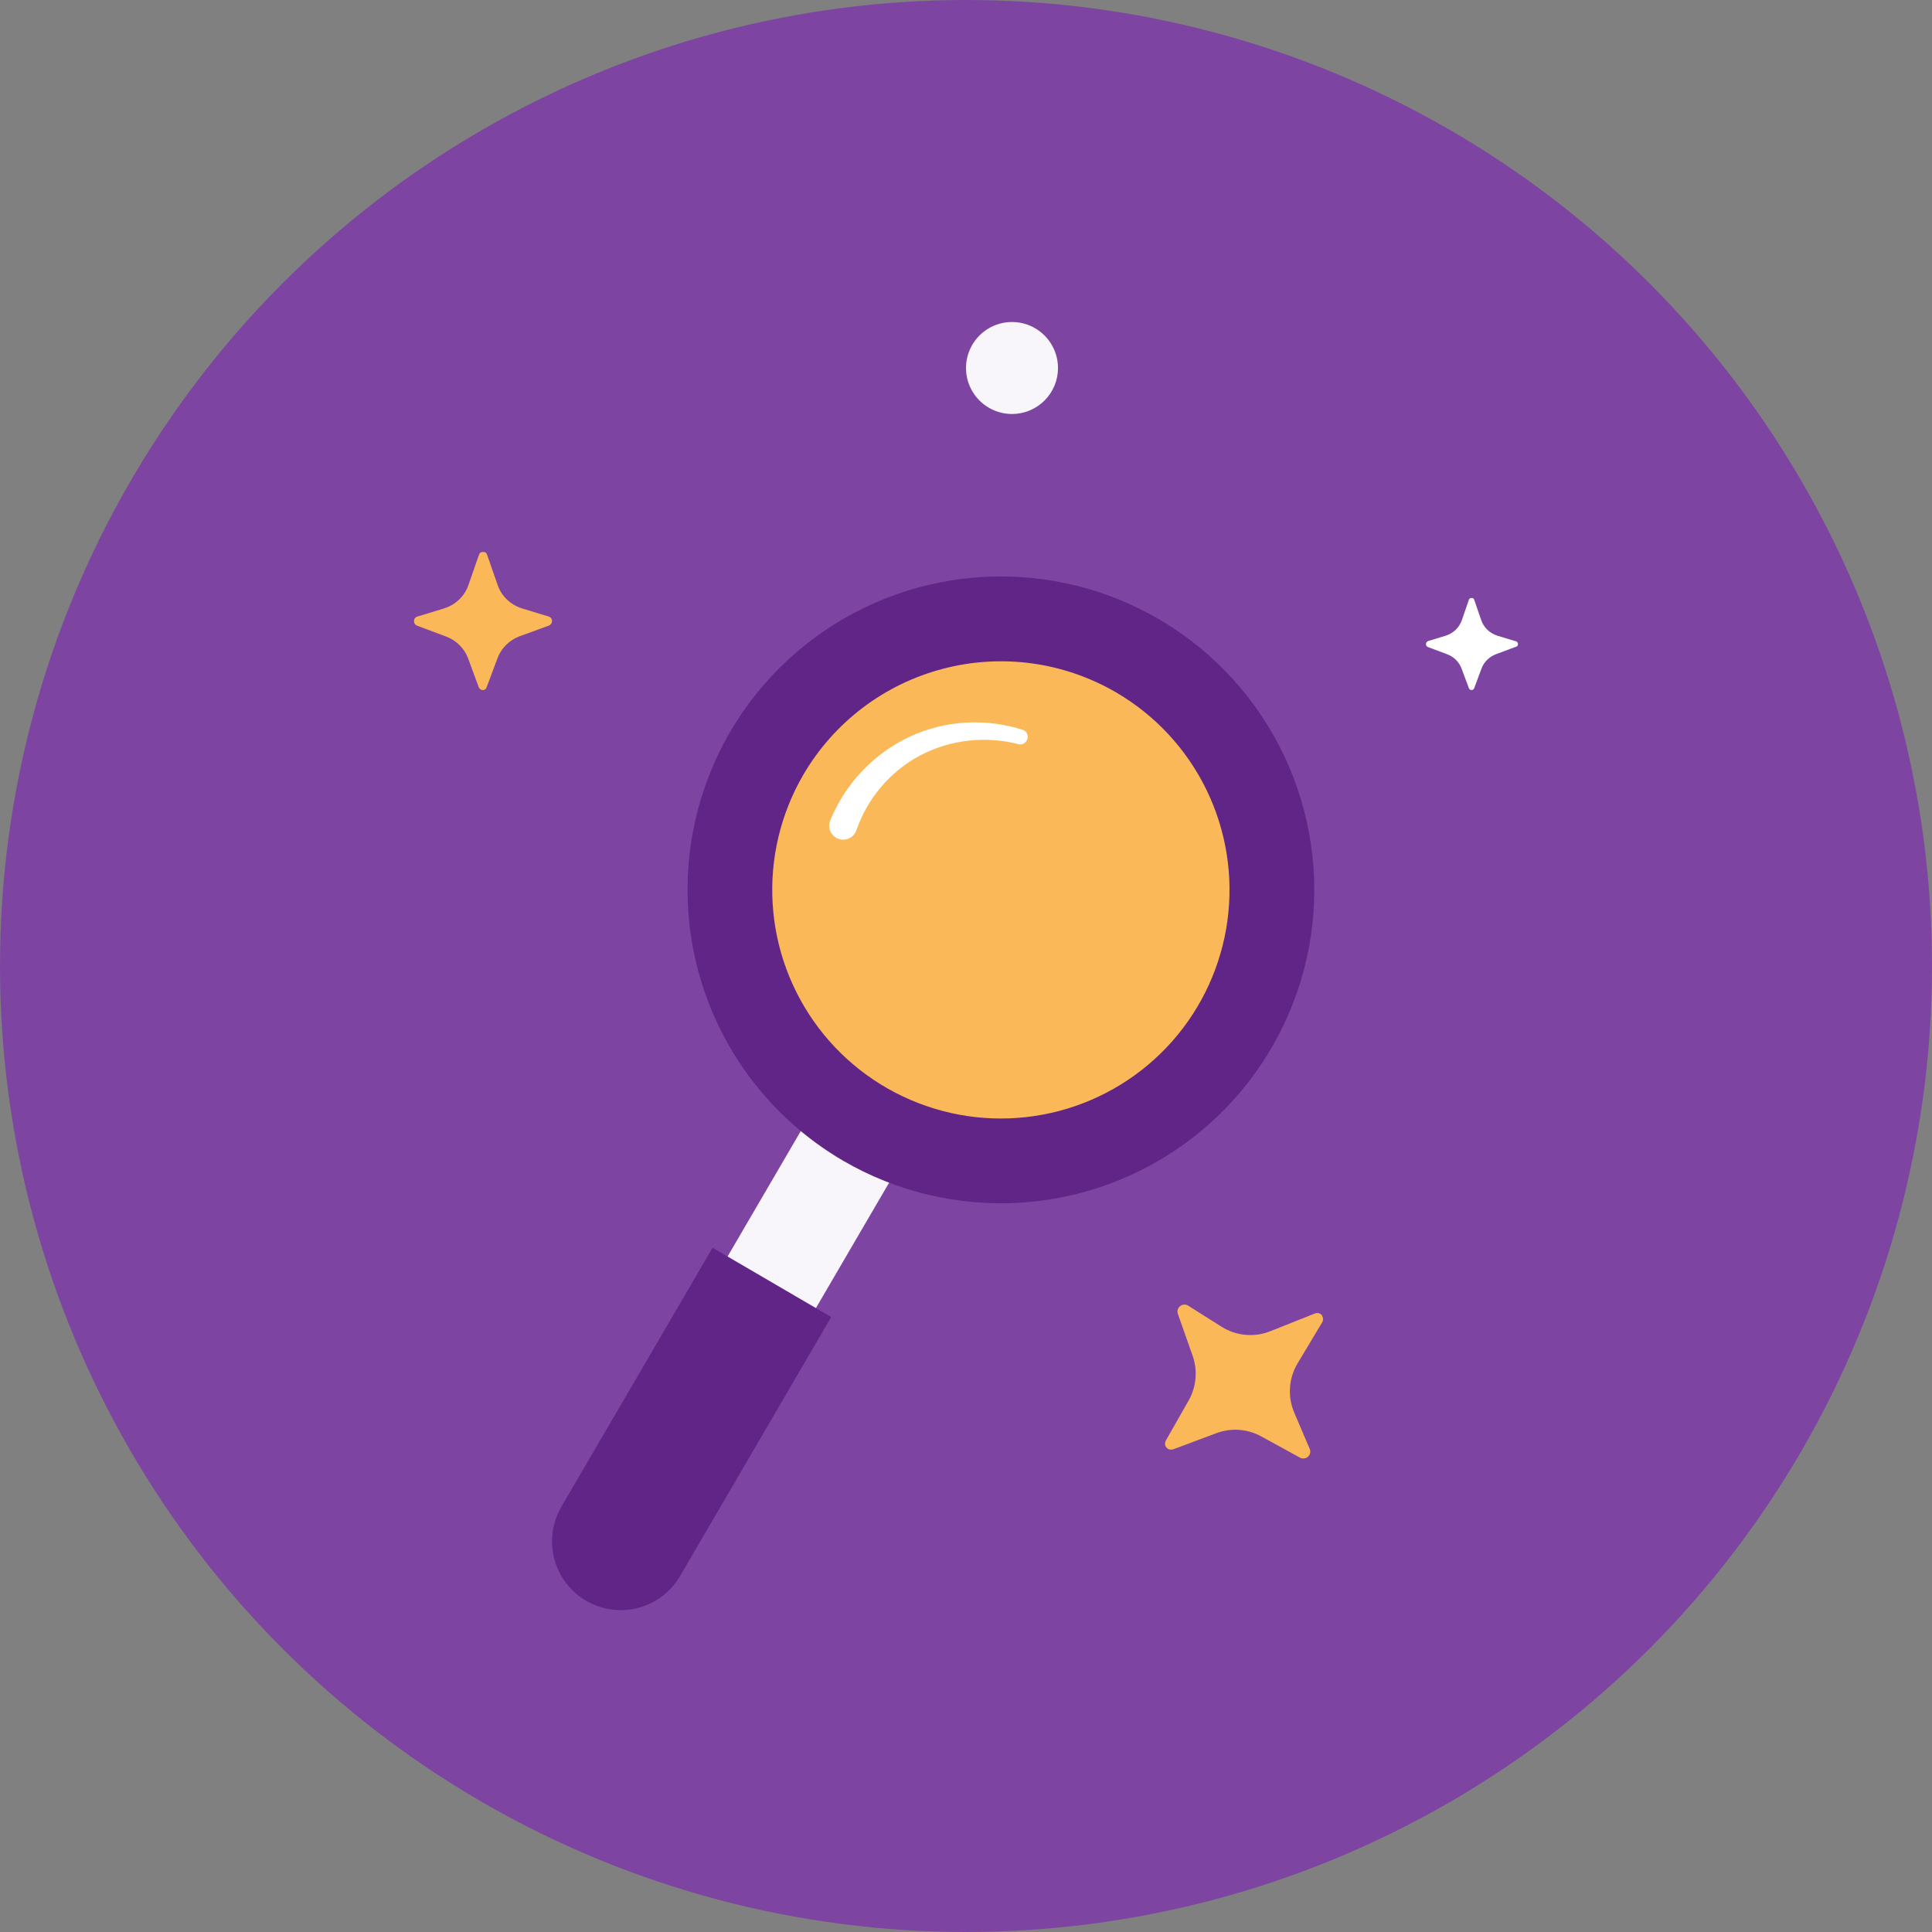 <svg width="42" height="42" viewBox="0 0 42 42" fill="none" xmlns="http://www.w3.org/2000/svg">
<rect x="0" y="0" width="42" height="42" fill="#808080" stroke="none"/>
<circle cx="21" cy="21" r="21" fill="#7D45A1"/>
<path d="M17.827 23.871L19.748 24.992L14.133 34.612L12.212 33.491L17.827 23.871Z" fill="#F8F5FB"/>
<path d="M12.741 34.799C12.911 34.898 13.098 34.962 13.292 34.989C13.486 35.016 13.684 35.004 13.874 34.954C14.064 34.904 14.242 34.817 14.398 34.698C14.554 34.58 14.685 34.431 14.784 34.262L18.07 28.631L15.491 27.125L12.204 32.756C12.004 33.098 11.949 33.505 12.05 33.889C12.15 34.272 12.399 34.599 12.741 34.799Z" fill="#602587"/>
<path d="M21.758 25.237C18.503 25.237 15.866 22.599 15.866 19.345C15.866 16.091 18.503 13.453 21.758 13.453C25.012 13.453 27.649 16.091 27.649 19.345C27.649 22.599 25.012 25.237 21.758 25.237Z" fill="#FBB858"/>
<path d="M18.323 25.23C19.487 25.909 20.826 26.228 22.172 26.146C23.517 26.064 24.807 25.585 25.88 24.77C26.953 23.954 27.76 22.839 28.199 21.565C28.639 20.291 28.69 18.916 28.347 17.612C28.005 16.309 27.283 15.137 26.274 14.243C25.265 13.35 24.014 12.776 22.679 12.594C21.344 12.412 19.984 12.63 18.773 13.22C17.561 13.81 16.552 14.746 15.873 15.91C14.964 17.471 14.712 19.329 15.171 21.077C15.63 22.824 16.764 24.317 18.323 25.23ZM24.263 15.052C25.112 15.547 25.795 16.283 26.226 17.167C26.657 18.051 26.816 19.042 26.683 20.017C26.55 20.991 26.132 21.903 25.48 22.64C24.828 23.376 23.973 23.902 23.022 24.152C22.072 24.402 21.068 24.365 20.139 24.044C19.209 23.724 18.395 23.135 17.801 22.353C17.206 21.57 16.856 20.628 16.797 19.647C16.737 18.666 16.97 17.689 17.465 16.84C18.13 15.702 19.22 14.875 20.494 14.54C21.769 14.204 23.124 14.389 24.263 15.052Z" fill="#602587"/>
<path d="M22.25 15.872C21.44 15.606 20.56 15.656 19.786 16.01C18.998 16.378 18.378 17.03 18.049 17.835C18.034 17.872 18.026 17.912 18.027 17.952C18.027 17.991 18.035 18.031 18.05 18.068C18.066 18.104 18.088 18.138 18.117 18.166C18.145 18.194 18.179 18.216 18.215 18.231C18.252 18.246 18.292 18.254 18.332 18.254C18.372 18.253 18.411 18.245 18.448 18.23C18.485 18.215 18.518 18.192 18.546 18.164C18.574 18.135 18.596 18.102 18.611 18.065C18.614 18.059 18.616 18.053 18.618 18.047C18.857 17.354 19.349 16.775 19.995 16.427C20.659 16.077 21.431 15.99 22.158 16.182C22.196 16.186 22.235 16.177 22.267 16.156C22.299 16.134 22.323 16.103 22.334 16.066C22.345 16.029 22.343 15.989 22.328 15.953C22.313 15.918 22.285 15.889 22.251 15.871L22.25 15.872Z" fill="white"/>
<path d="M25.651 28.398C25.627 28.417 25.61 28.444 25.602 28.473C25.595 28.503 25.596 28.534 25.606 28.563L25.927 29.474C25.983 29.633 26.004 29.801 25.989 29.969C25.974 30.137 25.924 30.299 25.84 30.446L25.343 31.319C25.34 31.325 25.337 31.332 25.336 31.339C25.334 31.344 25.332 31.35 25.33 31.356C25.328 31.365 25.327 31.373 25.327 31.382C25.326 31.396 25.328 31.411 25.332 31.424C25.334 31.432 25.338 31.44 25.342 31.447L25.358 31.466L25.375 31.486C25.382 31.492 25.389 31.497 25.397 31.5C25.41 31.507 25.424 31.511 25.439 31.512C25.447 31.514 25.456 31.514 25.464 31.513L25.479 31.511C25.488 31.511 25.495 31.51 25.503 31.508L26.445 31.155C26.602 31.097 26.771 31.072 26.939 31.084C27.107 31.097 27.27 31.145 27.418 31.226L28.261 31.688C28.288 31.702 28.319 31.708 28.349 31.705C28.38 31.702 28.408 31.69 28.432 31.67C28.456 31.649 28.473 31.622 28.48 31.59C28.488 31.559 28.485 31.527 28.472 31.498L28.133 30.703C28.061 30.532 28.031 30.348 28.044 30.164C28.056 29.98 28.112 29.801 28.206 29.642L28.744 28.745C28.75 28.735 28.754 28.724 28.758 28.713C28.76 28.706 28.761 28.698 28.761 28.691C28.764 28.672 28.762 28.653 28.755 28.636C28.753 28.63 28.751 28.624 28.747 28.619C28.745 28.608 28.741 28.598 28.734 28.589C28.728 28.581 28.721 28.575 28.712 28.57C28.707 28.566 28.702 28.562 28.697 28.559C28.681 28.551 28.665 28.546 28.648 28.545C28.641 28.544 28.634 28.544 28.628 28.545C28.614 28.545 28.601 28.548 28.588 28.553L27.615 28.94C27.444 29.008 27.259 29.035 27.075 29.018C26.891 29.002 26.714 28.942 26.558 28.844L25.827 28.382C25.8 28.366 25.768 28.358 25.737 28.361C25.705 28.364 25.675 28.377 25.651 28.398Z" fill="#FBB858"/>
<path d="M31 14.001C30.999 14.015 31.003 14.029 31.011 14.041C31.019 14.053 31.031 14.062 31.045 14.067L31.46 14.223C31.532 14.25 31.598 14.292 31.652 14.346C31.706 14.4 31.748 14.465 31.774 14.536L31.933 14.962C31.934 14.965 31.936 14.968 31.938 14.97L31.942 14.977C31.945 14.98 31.948 14.983 31.951 14.986C31.955 14.991 31.961 14.994 31.967 14.997L31.978 15H31.99H32.002L32.013 14.997C32.019 14.994 32.025 14.99 32.03 14.986L32.037 14.978C32.039 14.976 32.04 14.974 32.041 14.972C32.044 14.969 32.046 14.966 32.047 14.962L32.206 14.536C32.232 14.465 32.273 14.4 32.327 14.346C32.382 14.292 32.447 14.25 32.519 14.223L32.935 14.067C32.944 14.066 32.952 14.064 32.96 14.061C32.968 14.057 32.976 14.052 32.982 14.046C32.988 14.04 32.992 14.032 32.996 14.024C32.999 14.016 33 14.008 33 13.999C33 13.991 32.998 13.982 32.994 13.974C32.99 13.966 32.985 13.959 32.979 13.953C32.972 13.947 32.965 13.943 32.957 13.94C32.949 13.937 32.94 13.935 32.931 13.935L32.551 13.819C32.47 13.793 32.396 13.75 32.335 13.692C32.274 13.633 32.228 13.562 32.201 13.483L32.047 13.036C32.044 13.031 32.042 13.027 32.039 13.022C32.037 13.02 32.035 13.017 32.033 13.014C32.027 13.008 32.02 13.004 32.012 13.001H32.004C31.999 13 31.994 13 31.99 13.001C31.985 13 31.981 13 31.976 13.001H31.968C31.961 13.004 31.954 13.008 31.948 13.013L31.942 13.02C31.938 13.025 31.935 13.03 31.933 13.036L31.779 13.483C31.751 13.562 31.705 13.634 31.645 13.692C31.584 13.75 31.51 13.793 31.429 13.819L31.049 13.935C31.035 13.939 31.022 13.948 31.013 13.96C31.004 13.972 31 13.986 31 14.001Z" fill="white"/>
<path d="M9 13.503C9 13.524 9.006 13.545 9.018 13.563C9.03 13.58 9.047 13.594 9.067 13.602L9.699 13.838C9.808 13.879 9.907 13.942 9.989 14.024C10.072 14.105 10.135 14.202 10.175 14.309L10.409 14.943C10.409 14.943 10.415 14.951 10.417 14.956C10.419 14.959 10.422 14.963 10.424 14.966C10.428 14.971 10.432 14.975 10.437 14.979C10.444 14.986 10.452 14.991 10.461 14.995L10.478 15H10.495H10.514L10.531 14.995C10.54 14.991 10.549 14.985 10.556 14.978L10.569 14.966C10.569 14.963 10.569 14.96 10.569 14.957C10.572 14.952 10.575 14.948 10.578 14.943L10.817 14.304C10.857 14.197 10.92 14.1 11.003 14.019C11.085 13.937 11.184 13.874 11.293 13.833L11.932 13.6C11.952 13.592 11.97 13.578 11.982 13.561C11.994 13.543 12 13.523 12 13.501C12.001 13.479 11.994 13.458 11.981 13.44C11.968 13.422 11.949 13.409 11.927 13.403L11.351 13.227C11.228 13.189 11.117 13.124 11.024 13.037C10.932 12.95 10.863 12.843 10.821 12.725L10.587 12.054C10.584 12.046 10.581 12.04 10.576 12.033C10.574 12.029 10.57 12.025 10.566 12.021C10.557 12.012 10.546 12.005 10.534 12.001H10.522C10.515 12 10.508 12 10.502 12.001H10.48H10.468C10.457 12.005 10.447 12.011 10.439 12.02C10.435 12.022 10.432 12.026 10.43 12.029C10.423 12.037 10.419 12.045 10.415 12.054L10.181 12.725C10.14 12.843 10.07 12.95 9.978 13.037C9.886 13.124 9.775 13.189 9.652 13.227L9.076 13.403C9.054 13.409 9.034 13.422 9.02 13.44C9.006 13.458 8.999 13.481 9 13.503Z" fill="#FBB858"/>
<path d="M23 8C23 7.802 22.941 7.609 22.831 7.444C22.722 7.28 22.565 7.152 22.383 7.076C22.2 7 21.999 6.981 21.805 7.019C21.611 7.058 21.433 7.153 21.293 7.293C21.153 7.433 21.058 7.611 21.019 7.805C20.981 7.999 21 8.2 21.076 8.383C21.152 8.565 21.28 8.722 21.444 8.831C21.609 8.941 21.802 9 22 9C22.265 9 22.52 8.895 22.707 8.707C22.895 8.52 23 8.265 23 8Z" fill="#F8F5FB"/>
</svg>
